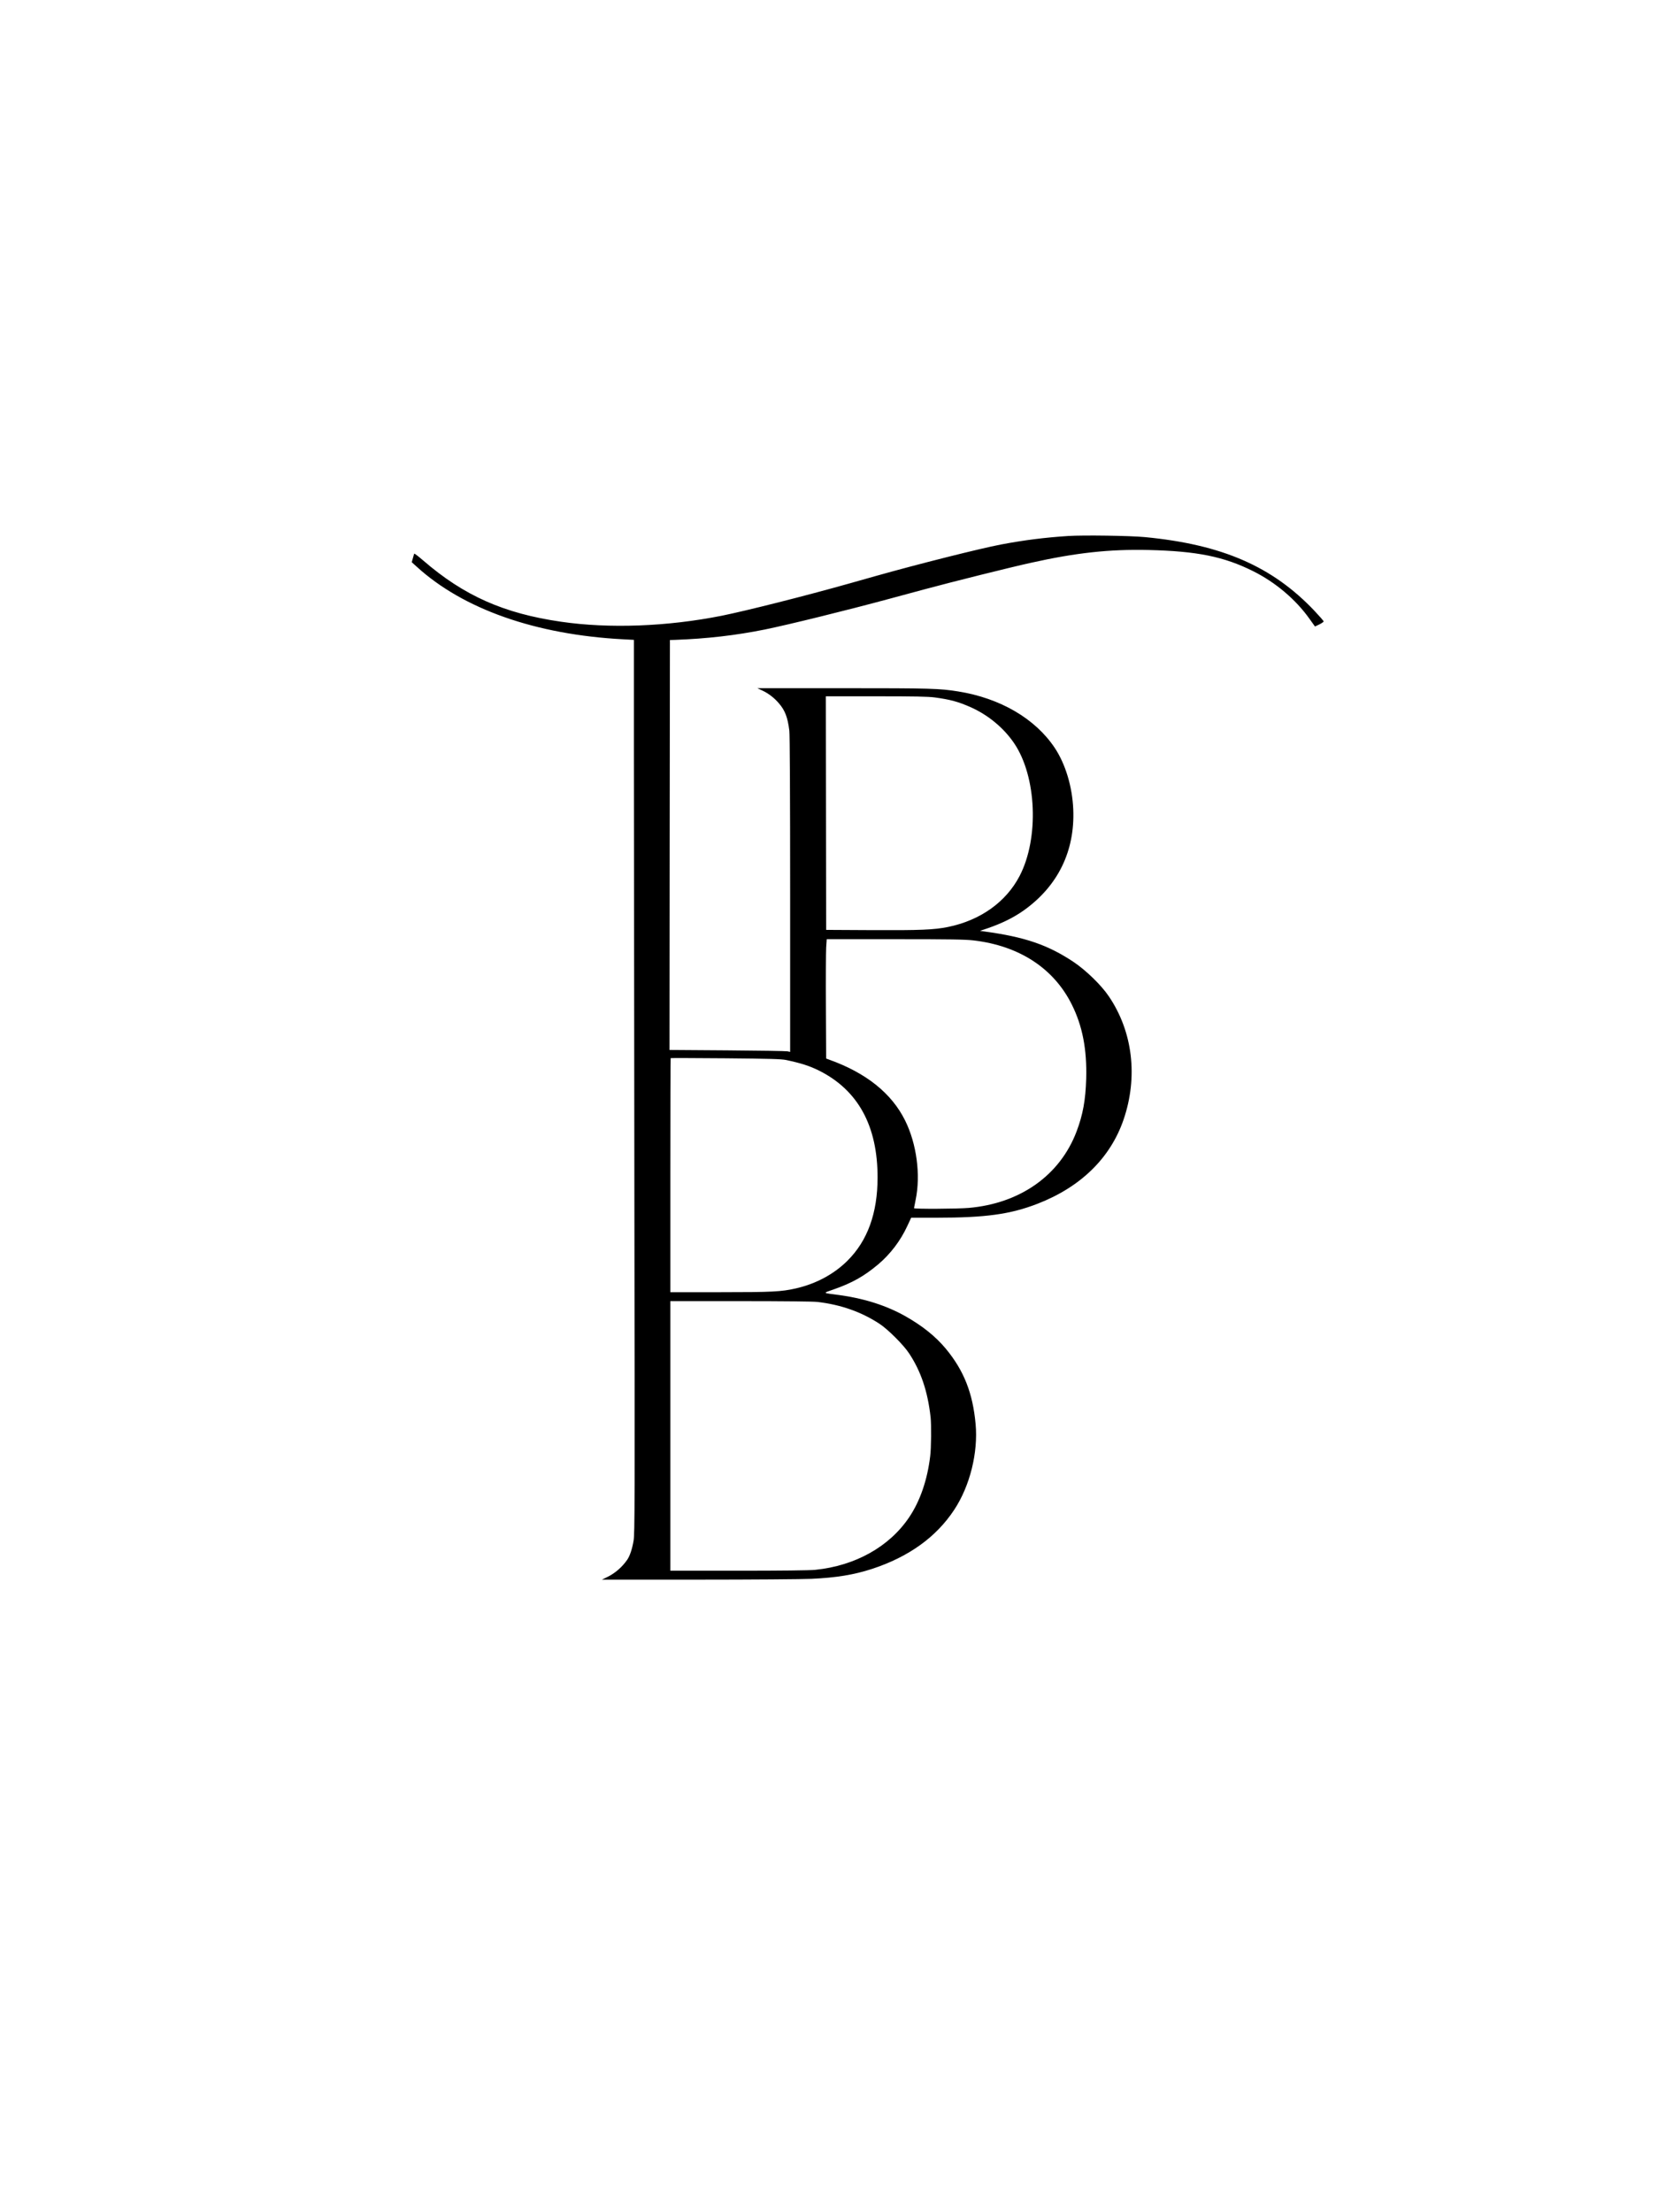 <svg version="1.0" xmlns="http://www.w3.org/2000/svg"
 width="2048pt" height="2732pt" viewBox="0 0 2048 2732"
 preserveAspectRatio="xMidYMid meet">

<g transform="translate(0,2732) scale(0.1,-0.1)"
fill="#000000" stroke="none">
<path d="M13195 20700 c-290 -19 -538 -50 -830 -105 -262 -50 -1029 -243
-1550 -390 -66 -18 -208 -58 -315 -89 -560 -158 -1287 -341 -1585 -401 -674
-134 -1389 -161 -1985 -74 -706 102 -1199 321 -1702 756 -59 51 -109 89 -111
85 -2 -4 -10 -29 -17 -56 l-14 -50 60 -54 c574 -525 1471 -841 2552 -898 l132
-7 0 -1356 c0 -746 3 -3228 6 -5516 6 -3852 5 -4167 -10 -4255 -18 -105 -46
-187 -78 -234 -65 -94 -154 -170 -253 -217 l-60 -29 1195 0 c657 0 1285 5
1395 10 306 14 522 50 742 121 456 149 796 392 1020 732 194 294 296 705 264
1058 -35 384 -145 662 -368 931 -125 151 -291 284 -504 404 -232 130 -507 218
-814 259 -213 28 -206 21 -66 70 228 80 374 162 549 309 149 126 275 291 358
471 l49 105 310 0 c609 0 914 42 1250 172 534 207 900 565 1063 1038 181 528
115 1088 -182 1525 -92 137 -283 322 -435 424 -319 212 -603 309 -1106 377
l-50 7 95 32 c182 63 324 134 449 223 419 300 630 731 608 1247 -12 281 -97
561 -230 760 -241 360 -672 612 -1192 695 -228 37 -341 40 -1420 40 l-1060 0
64 -30 c77 -37 145 -89 205 -160 73 -85 106 -172 126 -334 6 -52 10 -776 10
-2024 l0 -1944 -32 7 c-18 4 -354 9 -746 12 l-712 5 2 2531 3 2532 65 2 c387
14 747 55 1108 128 285 58 1005 235 1537 379 110 30 304 82 430 116 356 96
1065 273 1315 328 560 125 973 170 1455 159 603 -14 935 -82 1297 -263 275
-138 524 -349 693 -587 l68 -95 54 26 c29 14 53 31 53 37 0 6 -50 63 -111 128
-520 550 -1141 821 -2094 913 -187 18 -759 26 -950 14z m-1649 -1994 c192 -26
292 -53 447 -122 214 -96 406 -255 534 -444 278 -410 310 -1172 68 -1638 -168
-323 -485 -549 -885 -631 -172 -35 -346 -42 -940 -39 l-565 3 -2 1443 -2 1442
618 0 c482 0 641 -3 727 -14z m479 -3001 c565 -66 991 -344 1214 -792 132
-264 188 -554 178 -917 -8 -264 -41 -445 -119 -651 -205 -541 -696 -889 -1333
-944 -137 -12 -675 -15 -675 -3 0 4 9 50 20 102 64 308 13 693 -130 981 -166
335 -480 587 -935 750 l-40 15 -3 634 c-2 349 0 681 3 738 l7 102 842 0 c688
0 865 -3 971 -15z m-2315 -1477 c188 -40 290 -73 411 -133 479 -242 719 -681
719 -1317 0 -440 -123 -782 -372 -1029 -167 -167 -392 -287 -641 -343 -176
-40 -290 -46 -929 -46 l-618 0 0 1443 c0 794 2 1446 4 1448 2 2 307 1 678 -2
555 -5 686 -9 748 -21z m385 -2988 c289 -33 545 -123 770 -271 102 -67 296
-260 364 -364 146 -220 230 -468 266 -789 10 -91 8 -381 -5 -481 -35 -294
-125 -555 -260 -755 -244 -363 -665 -599 -1160 -649 -63 -7 -428 -11 -946 -11
l-844 0 0 1665 0 1665 863 0 c524 0 897 -4 952 -10z"/>
</g>
</svg>
